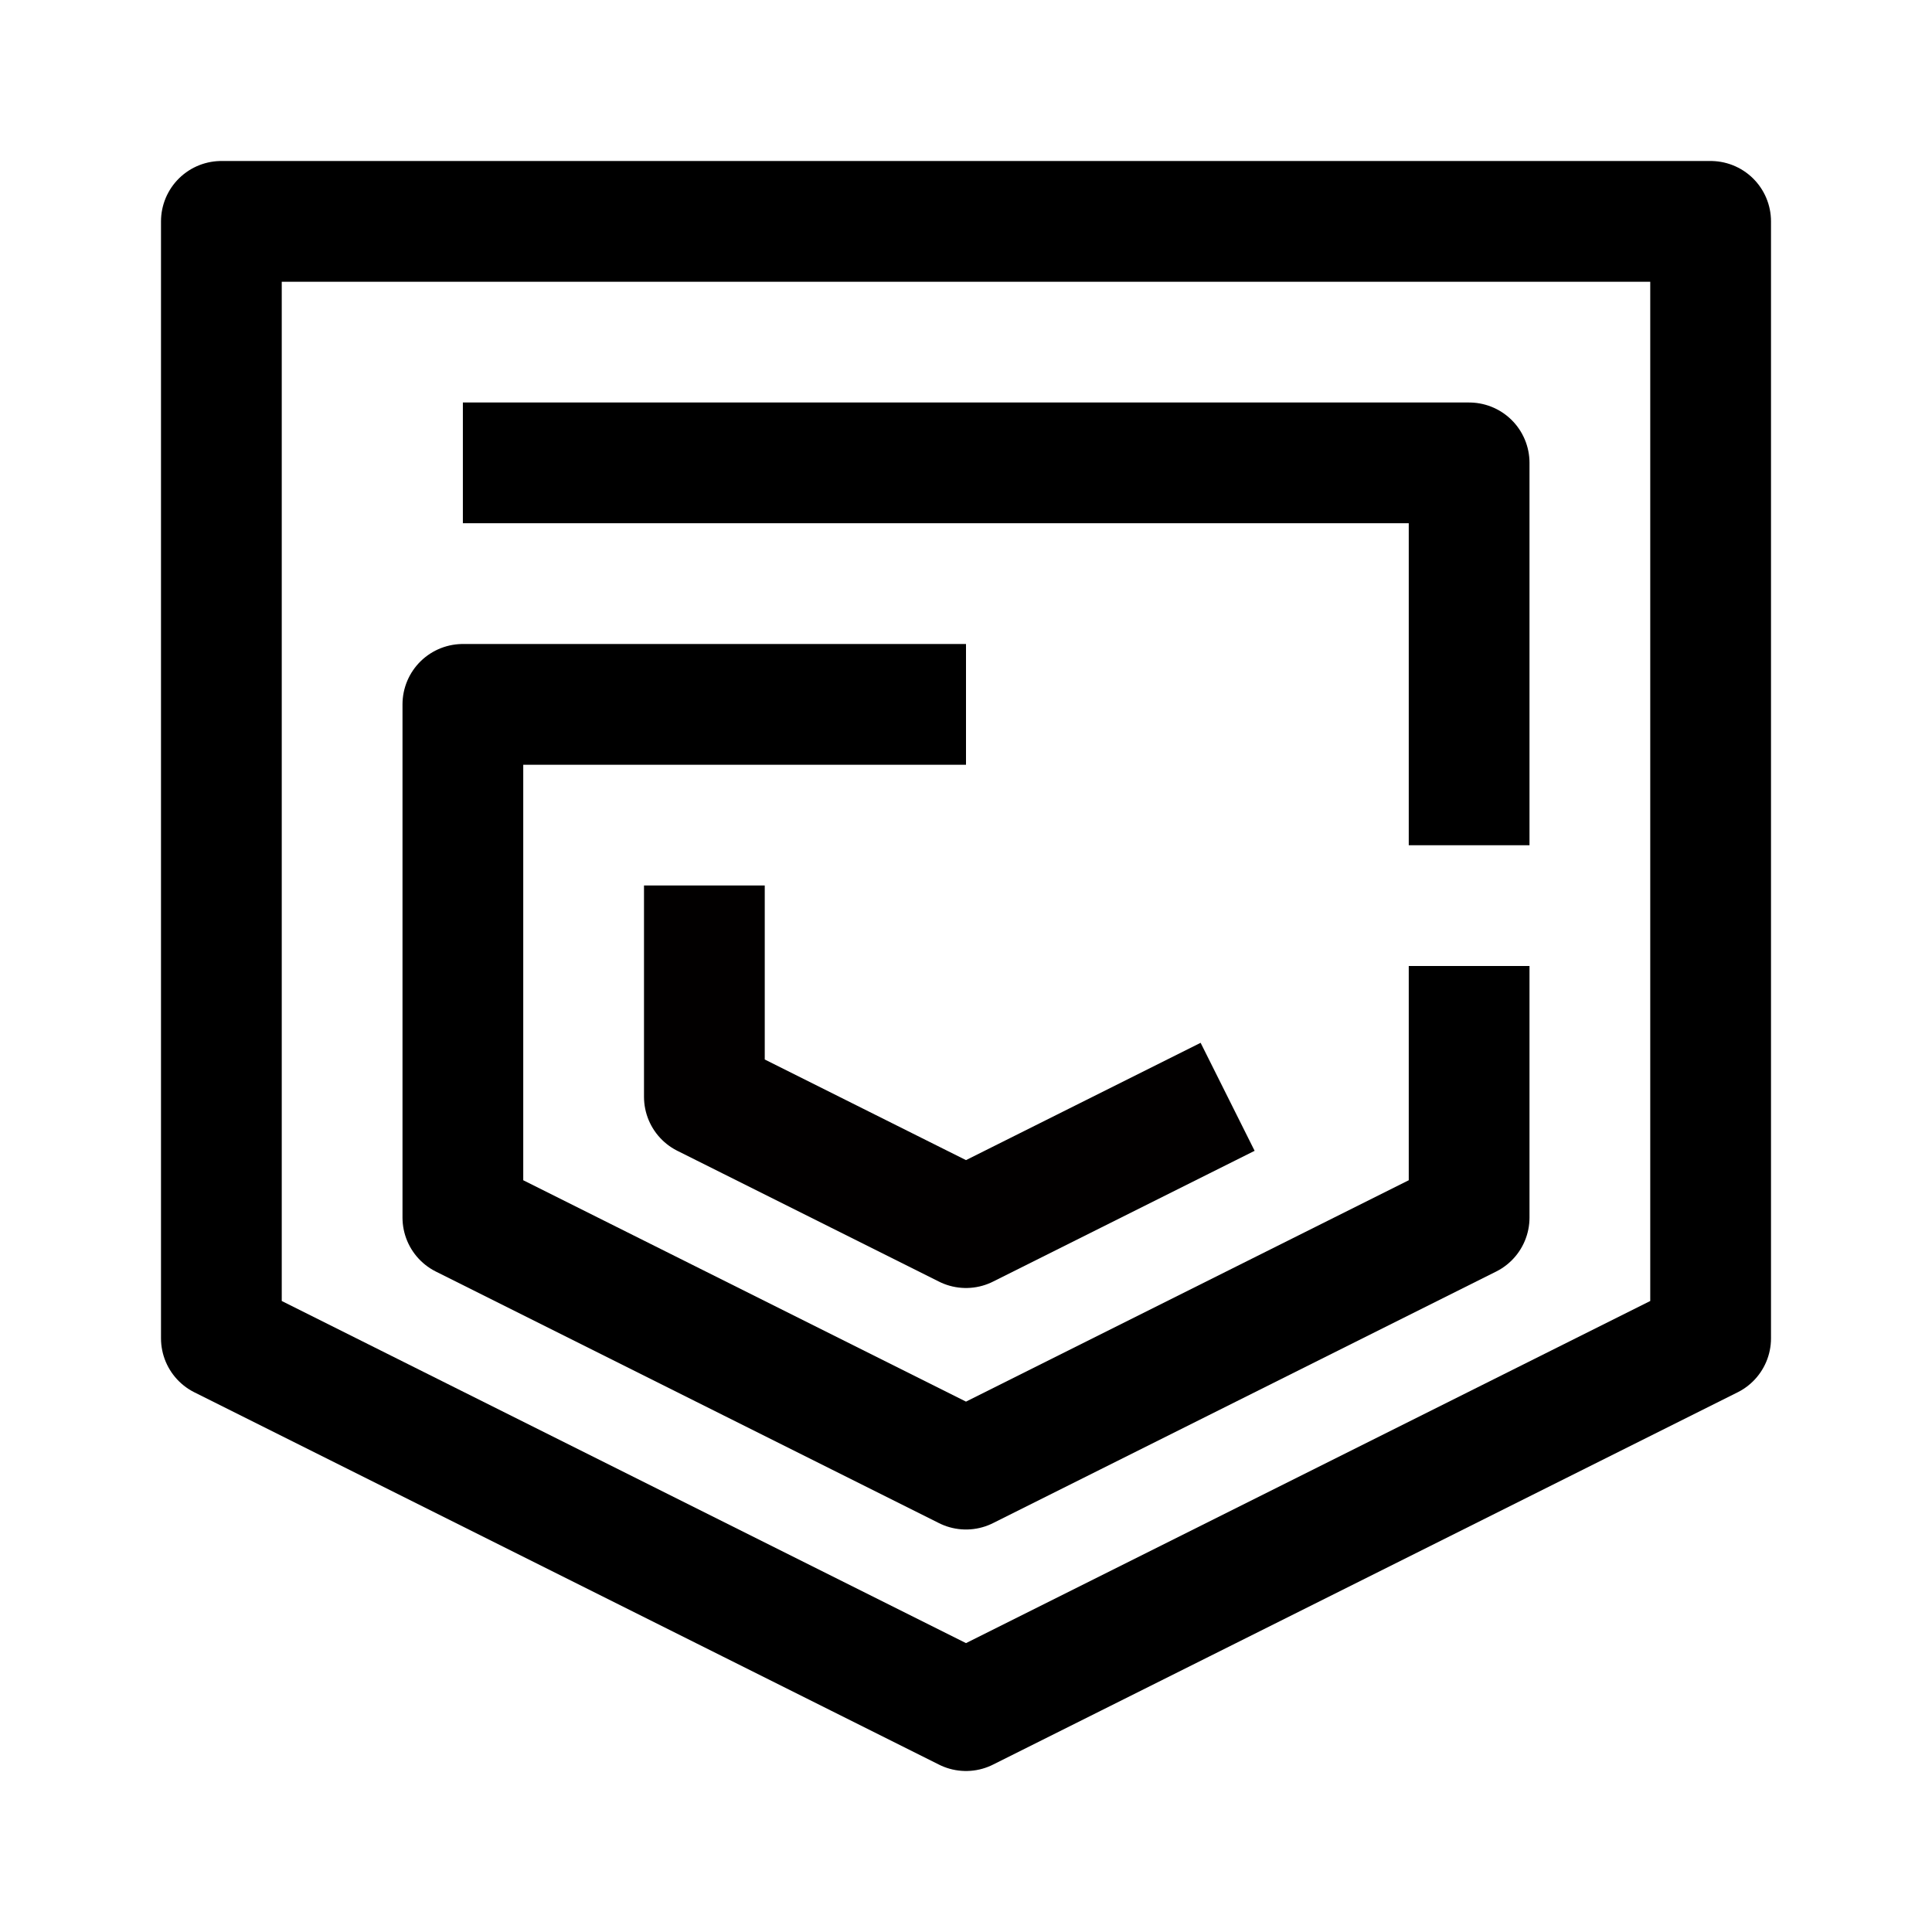 <?xml version="1.0" encoding="UTF-8" standalone="no"?>
<svg
   width="192"
   height="192"
   viewBox="0 0 192 192"
   fill="none"
   version="1.1"
   id="svg1053"
   inkscape:version="1.2.1 (9c6d41e410, 2022-07-14)"
   sodipodi:docname="cred.svg"
   xmlns:inkscape="http://www.inkscape.org/namespaces/inkscape"
   xmlns:sodipodi="http://sodipodi.sourceforge.net/DTD/sodipodi-0.dtd"
   xmlns="http://www.w3.org/2000/svg"
   xmlns:svg="http://www.w3.org/2000/svg">
  <defs
     id="defs1057">
    <inkscape:path-effect
       effect="powerstroke"
       id="path-effect6266"
       is_visible="true"
       lpeversion="1"
       offset_points="0,18.868"
       not_jump="false"
       sort_points="true"
       interpolator_type="CubicBezierJohan"
       interpolator_beta="0.2"
       start_linecap_type="zerowidth"
       linejoin_type="extrp_arc"
       miter_limit="4"
       scale_width="1"
       end_linecap_type="zerowidth" />
  </defs>
  <sodipodi:namedview
     id="namedview1055"
     pagecolor="#ffffff"
     bordercolor="#000000"
     borderopacity="0.25"
     inkscape:showpageshadow="2"
     inkscape:pageopacity="0.0"
     inkscape:pagecheckerboard="0"
     inkscape:deskcolor="#d1d1d1"
     showgrid="false"
     inkscape:zoom="1.5930552"
     inkscape:cx="96.04187"
     inkscape:cy="94.786421"
     inkscape:window-width="1280"
     inkscape:window-height="649"
     inkscape:window-x="-8"
     inkscape:window-y="-8"
     inkscape:window-maximized="1"
     inkscape:current-layer="svg1053" />
  <g
     id="g52424"
     transform="translate(16)">
    <path
       style="fill:none;stroke:#000000;stroke-width:12;stroke-linejoin:round"
       d="m 6,22 v 111 l 74,37 74,-37 V 22 22 Z"
       id="path17269"
       sodipodi:nodetypes="ccccccc" />
    <path
       style="fill:none;stroke:#000000;stroke-width:12;stroke-linejoin:round"
       d="M 80,70 H 30 v 51 l 50,25 50,-25 V 96 m 0,-12 V 46 H 30"
       id="path17273"
       sodipodi:nodetypes="ccccccccc" />
    <path
       style="fill:none;stroke:#020000;stroke-width:12;stroke-linejoin:round;stroke-opacity:1"
       d="m 54,88 v 21 l 26,13 26,-13"
       id="path19360"
       sodipodi:nodetypes="cccc" />
  </g>
</svg>
